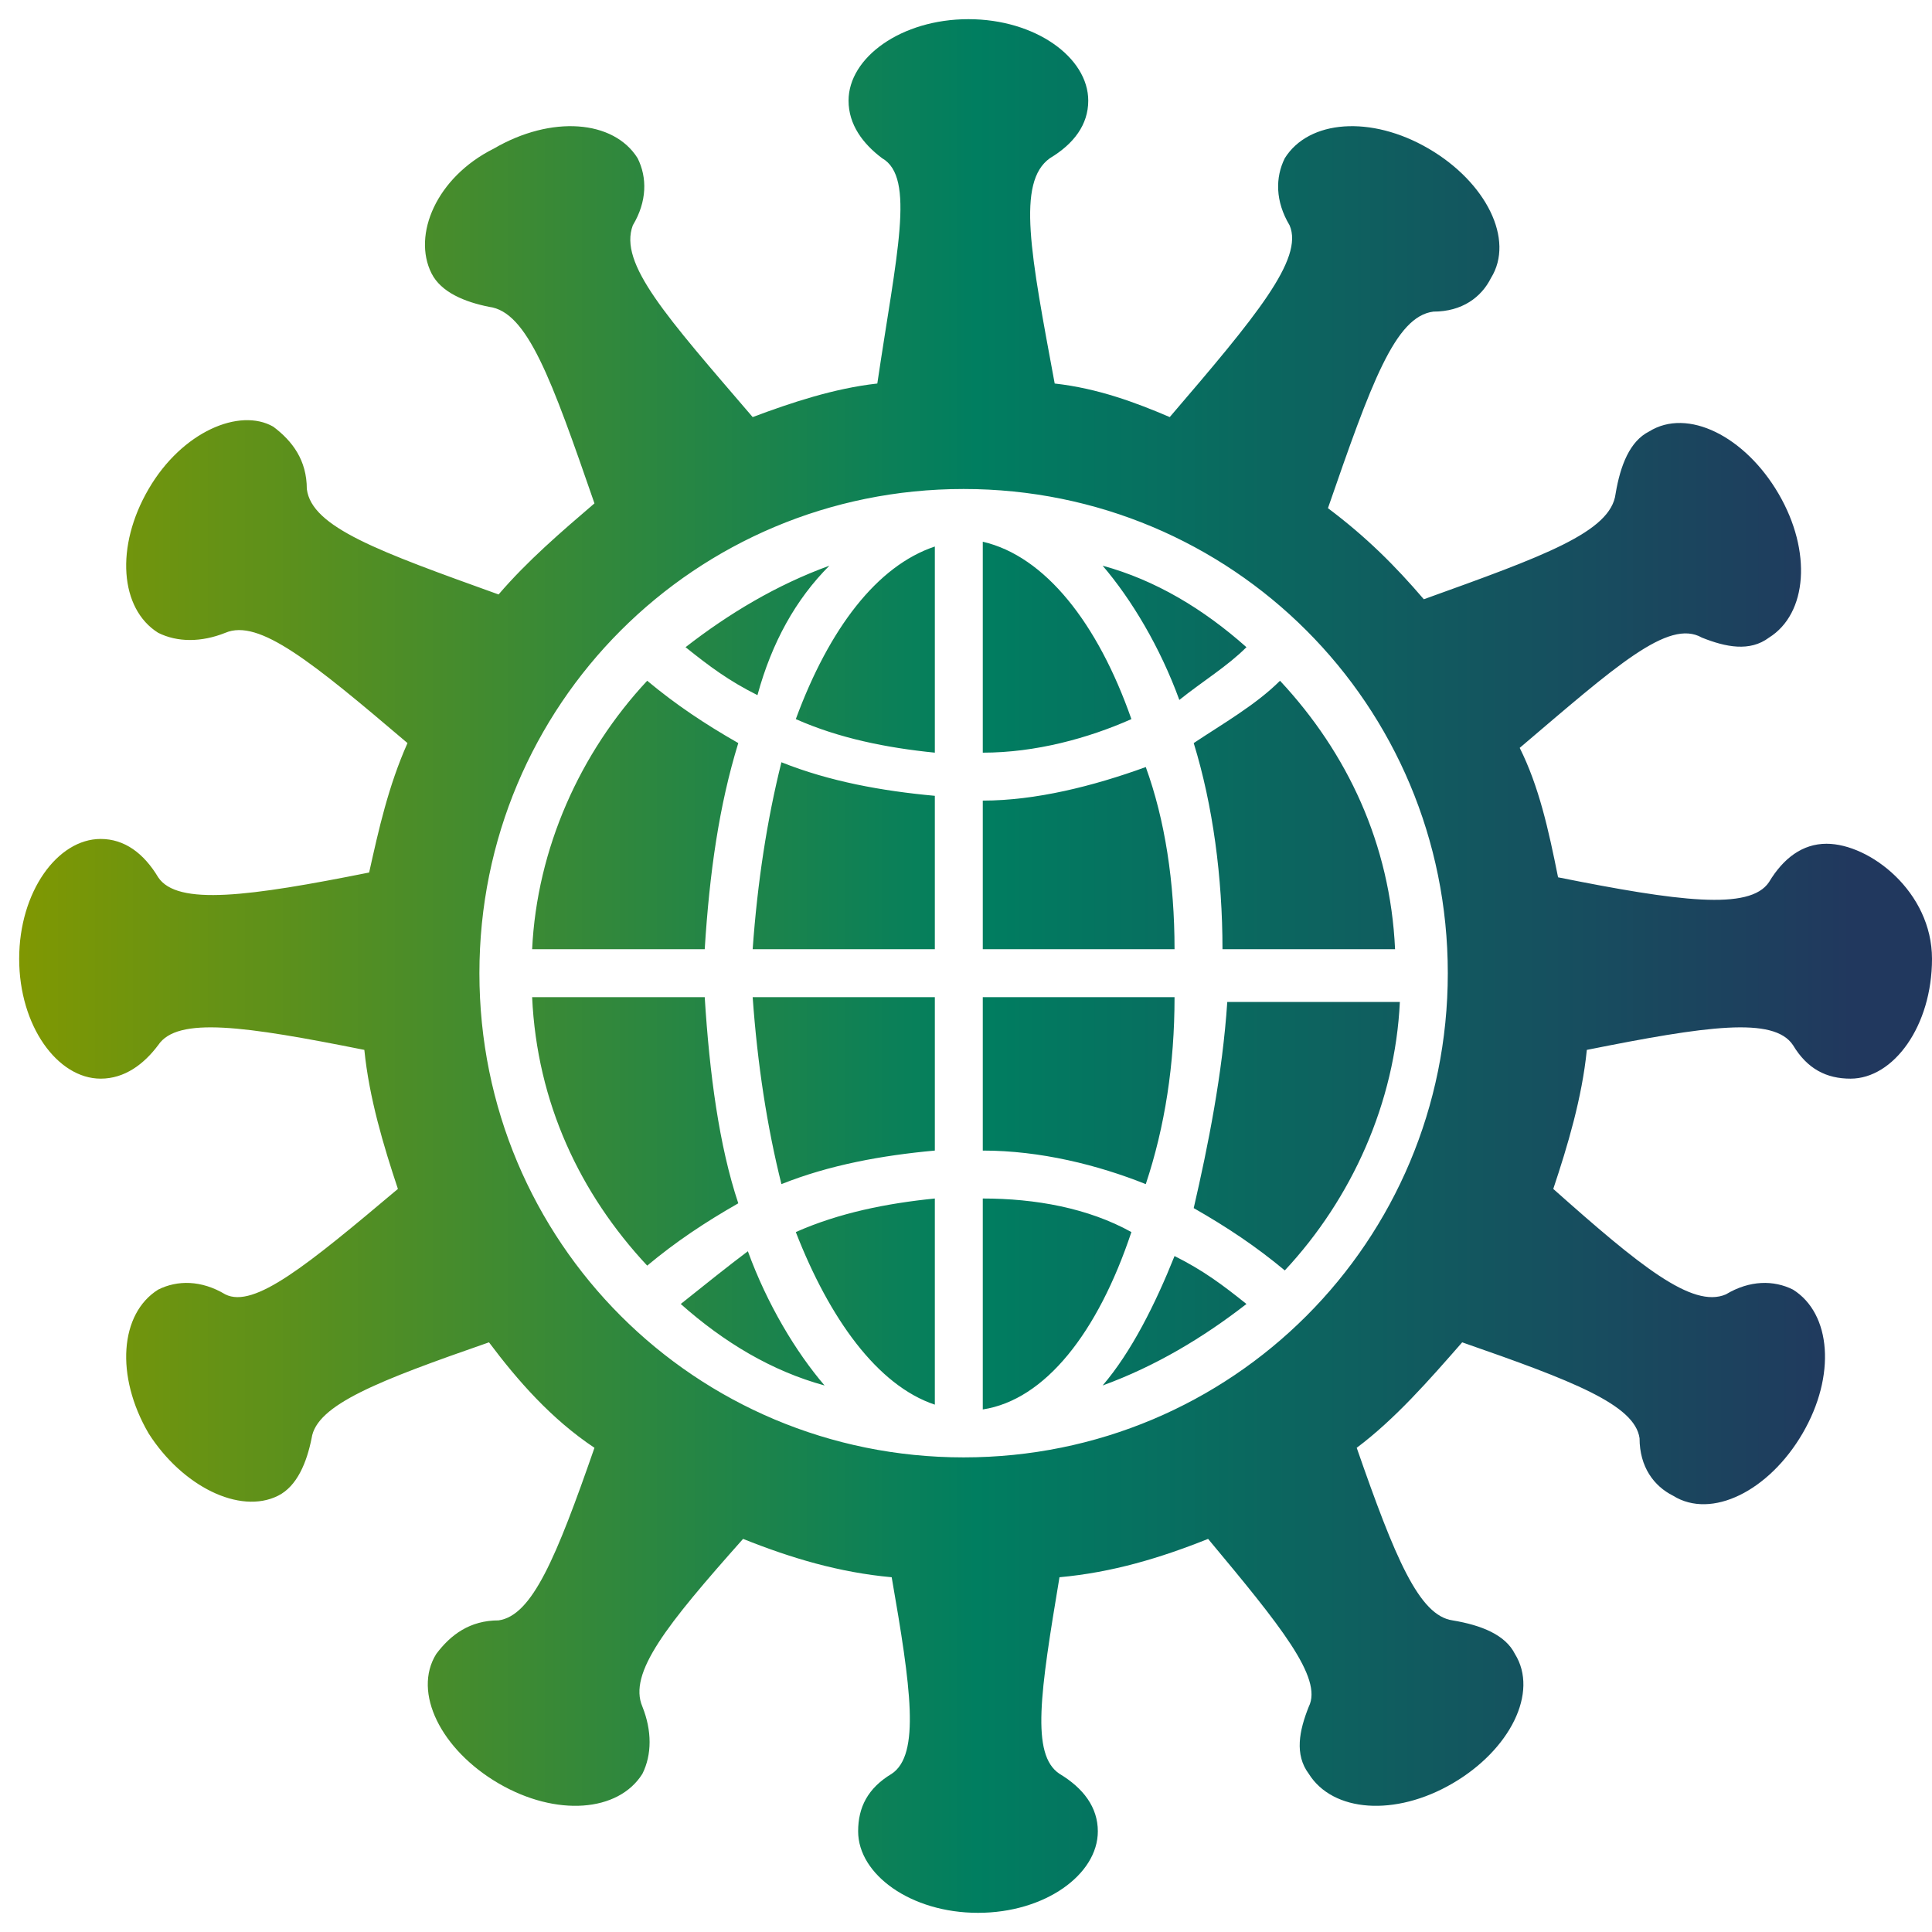 <svg xmlns="http://www.w3.org/2000/svg" id="Layer_1" x="0" y="0" alt="Coronadatascraper logo" class="cds-Logo" version="1.1" viewBox="0 0 40.3 40.3" xml:space="preserve" style="enable-background:new 0 0 40.3 40.3"><defs><linearGradient id="markGradient"><stop offset="0%" stop-color="#829800"/><stop offset="50%" stop-color="#007E60"/><stop offset="95%" stop-color="#21385E"/></linearGradient></defs><path fill="url('#markGradient')" d="M16.3,24.7c1-0.4,2.1-0.6,3.2-0.7v-3.2h-3.8C15.8,22.2,16,23.5,16.3,24.7z M15.7,19.8h3.8v-3.2c-1.1-0.1-2.2-0.3-3.2-0.7	C16,17.1,15.8,18.4,15.7,19.8z M16.6,15c0.9,0.4,1.9,0.6,2.9,0.7v-4.3C18.3,11.8,17.3,13.1,16.6,15z M15.4,15.5	c-0.7-0.4-1.3-0.8-1.9-1.3c-1.4,1.5-2.3,3.5-2.4,5.6h3.6C14.8,18.2,15,16.8,15.4,15.5z M17.3,11.8c-1.1,0.4-2.1,1-3,1.7	c0.5,0.4,0.9,0.7,1.5,1C16.1,13.4,16.6,12.5,17.3,11.8z M26,13.5c-0.9-0.8-1.9-1.4-3-1.7c0.6,0.7,1.2,1.7,1.6,2.8	C25.1,14.2,25.6,13.9,26,13.5z M14.2,27.2c0.9,0.8,1.9,1.4,3,1.7c-0.6-0.7-1.2-1.7-1.6-2.8C15.2,26.4,14.7,26.8,14.2,27.2z M14.7,20.8h-3.6c0.1,2.2,1,4.1,2.4,5.6c0.6-0.5,1.2-0.9,1.9-1.3C15,23.9,14.8,22.4,14.7,20.8z M19.5,29.3V25c-1,0.1-2,0.3-2.9,0.7	C17.3,27.5,18.3,28.9,19.5,29.3z M20.5,11.3v4.4c1.1,0,2.2-0.3,3.1-0.7C22.9,13,21.8,11.6,20.5,11.3z M24.9,15.5	c0.4,1.3,0.6,2.8,0.6,4.3h3.6c-0.1-2.2-1-4.1-2.4-5.6C26.2,14.7,25.5,15.1,24.9,15.5z M24.9,25.2c0.7,0.4,1.3,0.8,1.9,1.3	c1.4-1.5,2.3-3.5,2.4-5.6h-3.6C25.5,22.4,25.2,23.9,24.9,25.2z M38.1,17.6c-0.5,0-0.9,0.3-1.2,0.8c-0.4,0.6-1.9,0.4-4.4-0.1	c-0.2-1-0.4-1.9-0.8-2.7c2-1.7,3.1-2.7,3.8-2.3c0,0,0,0,0,0c0.5,0.2,1,0.3,1.4,0c0.8-0.5,0.9-1.8,0.2-3c-0.7-1.2-1.9-1.8-2.7-1.3	c-0.4,0.2-0.6,0.7-0.7,1.3c-0.1,0.8-1.5,1.3-4,2.2c-0.6-0.7-1.2-1.3-2-1.9c0.9-2.6,1.4-4,2.2-4.1c0,0,0,0,0,0c0.6,0,1-0.3,1.2-0.7	c0.5-0.8-0.1-2-1.3-2.7c-1.2-0.7-2.5-0.6-3,0.2c-0.2,0.4-0.2,0.9,0.1,1.4c0.3,0.7-0.7,1.9-2.5,4C23.7,8.4,22.9,8.1,22,8	c-0.5-2.7-0.8-4.2-0.1-4.7c0.5-0.3,0.8-0.7,0.8-1.2c0-0.9-1.1-1.7-2.5-1.7c-1.4,0-2.5,0.8-2.5,1.7c0,0.5,0.3,0.9,0.7,1.2	c0,0,0,0,0,0c0.7,0.4,0.3,2-0.1,4.7c-0.9,0.1-1.8,0.4-2.6,0.7c-1.8-2.1-2.8-3.2-2.5-4c0.3-0.5,0.3-1,0.1-1.4c-0.5-0.8-1.8-0.9-3-0.2	C9.1,3.7,8.6,4.9,9,5.7c0.2,0.4,0.7,0.6,1.2,0.7c0,0,0,0,0,0c0.8,0.1,1.3,1.5,2.2,4.1c-0.7,0.6-1.4,1.2-2,1.9	c-2.5-0.9-3.9-1.4-4-2.2c0-0.6-0.3-1-0.7-1.3C5,8.5,3.8,9,3.1,10.2c-0.7,1.2-0.6,2.5,0.2,3c0.4,0.2,0.9,0.2,1.4,0c0,0,0,0,0,0	c0.7-0.3,1.8,0.6,3.8,2.3c-0.4,0.9-0.6,1.8-0.8,2.7c-2.5,0.5-4,0.7-4.4,0.1c-0.3-0.5-0.7-0.8-1.2-0.8c-0.9,0-1.7,1.1-1.7,2.5	s0.8,2.5,1.7,2.5c0.5,0,0.9-0.3,1.2-0.7c0,0,0,0,0,0c0.4-0.6,1.8-0.4,4.3,0.1c0.1,1,0.4,2,0.7,2.9c-1.9,1.6-3,2.5-3.6,2.2	c-0.5-0.3-1-0.3-1.4-0.1c-0.8,0.5-0.9,1.8-0.2,3C3.8,31,5,31.6,5.8,31.2c0.4-0.2,0.6-0.7,0.7-1.2c0,0,0,0,0,0c0.1-0.7,1.4-1.2,3.7-2	c0.6,0.8,1.3,1.6,2.2,2.2c-0.8,2.3-1.3,3.5-2,3.6c-0.6,0-1,0.3-1.3,0.7c-0.5,0.8,0.1,2,1.3,2.7c1.2,0.7,2.5,0.6,3-0.2	c0.2-0.4,0.2-0.9,0-1.4c0,0,0,0,0,0c-0.3-0.7,0.5-1.7,2.1-3.5c1,0.4,2,0.7,3.1,0.8c0.4,2.3,0.6,3.7,0,4.1c0,0,0,0,0,0	c-0.5,0.3-0.7,0.7-0.7,1.2c0,0.9,1.1,1.7,2.5,1.7c1.4,0,2.5-0.8,2.5-1.7c0-0.5-0.3-0.9-0.8-1.2c-0.6-0.4-0.4-1.7,0-4.1	c1.1-0.1,2.1-0.4,3.1-0.8c1.5,1.8,2.4,2.9,2.1,3.5c0,0,0,0,0,0c-0.2,0.5-0.3,1,0,1.4c0.5,0.8,1.8,0.9,3,0.2c1.2-0.7,1.8-1.9,1.3-2.7	c-0.2-0.4-0.7-0.6-1.3-0.7c-0.7-0.1-1.2-1.3-2-3.6c0.8-0.6,1.5-1.4,2.2-2.2c2.3,0.8,3.6,1.3,3.7,2c0,0,0,0,0,0c0,0.6,0.3,1,0.7,1.2	c0.8,0.5,2-0.1,2.7-1.3c0.7-1.2,0.6-2.5-0.2-3c-0.4-0.2-0.9-0.2-1.4,0.1c-0.7,0.3-1.8-0.6-3.6-2.2c0.3-0.9,0.6-1.9,0.7-2.9	c2.5-0.5,3.9-0.7,4.3-0.1c0,0,0,0,0,0c0.3,0.5,0.7,0.7,1.2,0.7c0.9,0,1.7-1.1,1.7-2.5S39,17.6,38.1,17.6z M20.1,30.4	c-5.6,0-10.1-4.5-10.1-10.1s4.5-10.1,10.1-10.1s10.1,4.5,10.1,10.1S25.7,30.4,20.1,30.4z M23,28.9c1.1-0.4,2.1-1,3-1.7	c-0.5-0.4-0.9-0.7-1.5-1C24.1,27.2,23.6,28.2,23,28.9z M23.9,16c-1.1,0.4-2.3,0.7-3.4,0.7v3.1h4C24.5,18.4,24.3,17.1,23.9,16z M24.5,20.8h-4V24c1.2,0,2.4,0.3,3.4,0.7C24.3,23.5,24.5,22.2,24.5,20.8z M20.5,25v4.4c1.3-0.2,2.4-1.6,3.1-3.7	C22.7,25.2,21.6,25,20.5,25z" class="cds-Logo-Mark"/></svg>